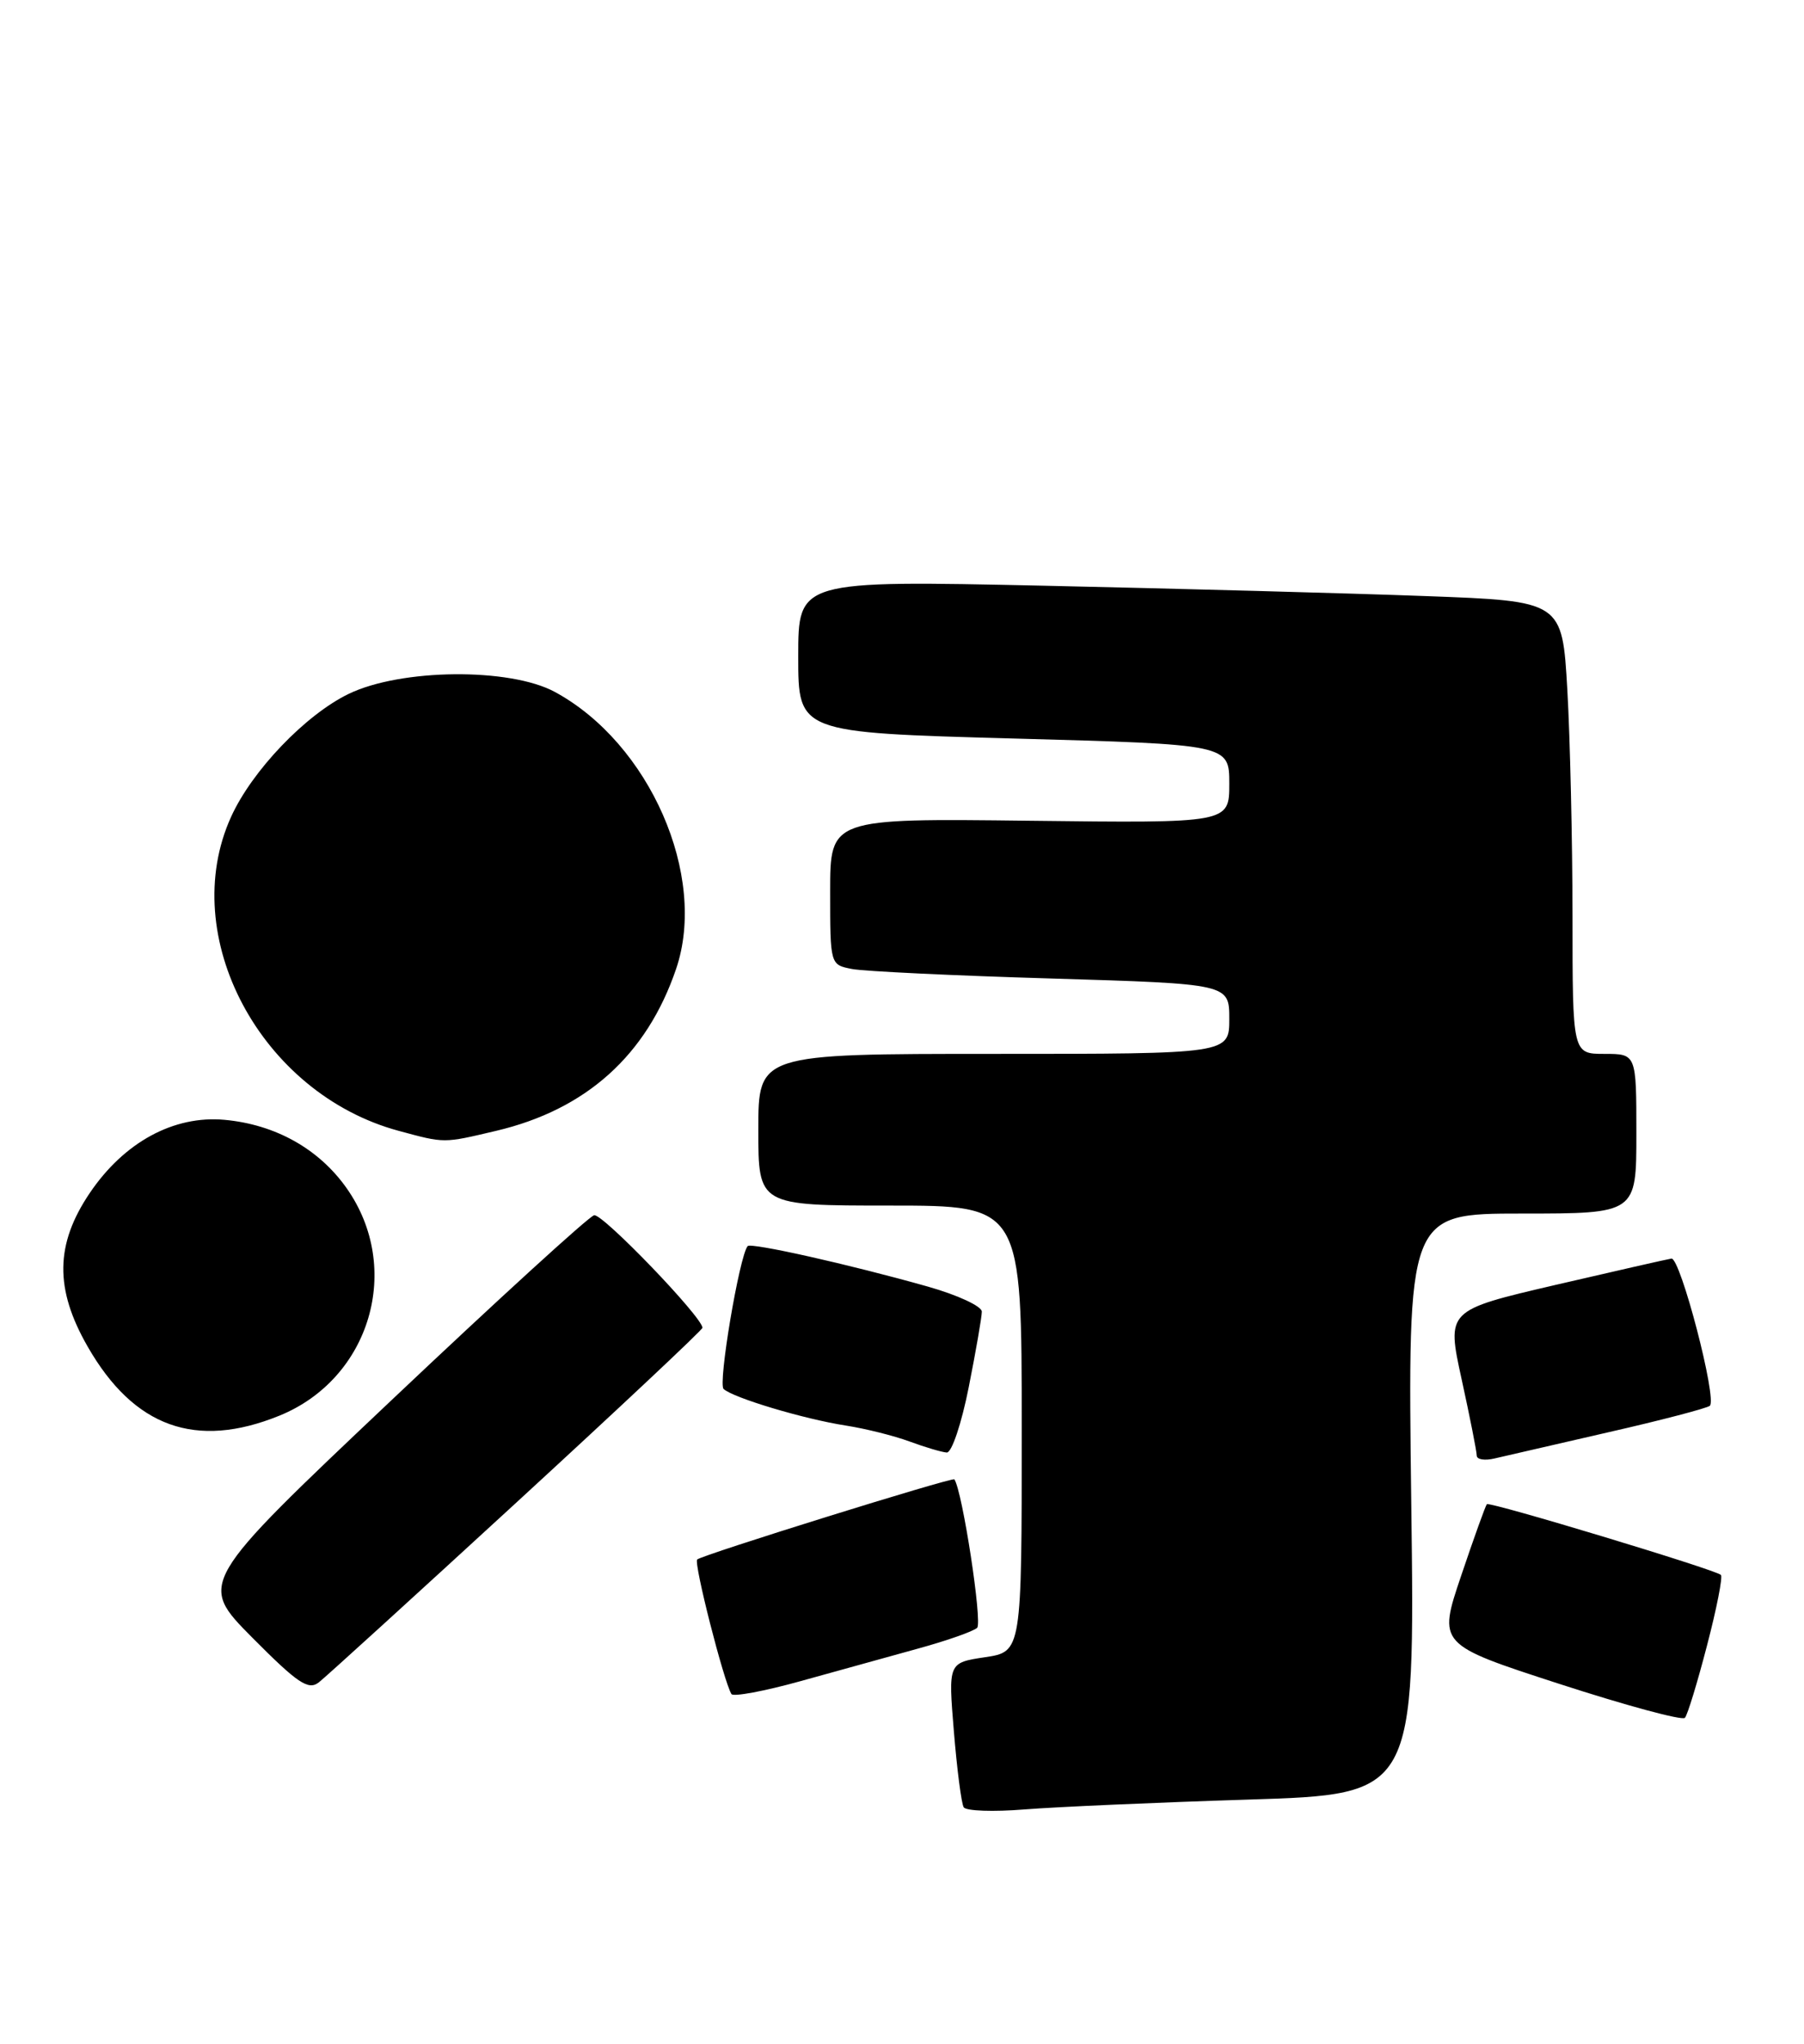 <?xml version="1.0" encoding="UTF-8" standalone="no"?>
<!DOCTYPE svg PUBLIC "-//W3C//DTD SVG 1.1//EN" "http://www.w3.org/Graphics/SVG/1.1/DTD/svg11.dtd" >
<svg xmlns="http://www.w3.org/2000/svg" xmlns:xlink="http://www.w3.org/1999/xlink" version="1.1" viewBox="0 0 226 256">
 <g >
 <path fill="currentColor"
d=" M 156.38 225.40 C 177.27 224.75 177.27 224.75 176.80 188.37 C 176.34 152.00 176.34 152.00 190.67 152.00 C 205.00 152.00 205.00 152.00 205.00 142.00 C 205.00 132.00 205.00 132.00 201.00 132.00 C 197.00 132.00 197.00 132.00 197.00 114.75 C 196.99 105.26 196.70 92.50 196.35 86.39 C 195.71 75.29 195.71 75.29 178.61 74.66 C 169.20 74.31 147.66 73.73 130.75 73.36 C 100.00 72.70 100.00 72.70 100.00 82.23 C 100.00 91.76 100.00 91.76 127.00 92.50 C 154.00 93.24 154.00 93.24 154.00 98.17 C 154.00 103.10 154.00 103.10 129.00 102.80 C 104.00 102.50 104.00 102.50 104.00 111.67 C 104.00 120.84 104.00 120.84 106.75 121.37 C 108.26 121.66 119.51 122.20 131.75 122.56 C 154.00 123.23 154.00 123.23 154.00 127.62 C 154.00 132.00 154.00 132.00 124.50 132.00 C 95.00 132.00 95.00 132.00 95.00 141.50 C 95.00 151.00 95.00 151.00 111.50 151.00 C 128.00 151.00 128.00 151.00 128.00 178.94 C 128.00 206.88 128.00 206.88 123.39 207.57 C 118.79 208.26 118.79 208.26 119.50 216.88 C 119.89 221.62 120.44 225.89 120.73 226.36 C 121.01 226.83 124.46 226.95 128.37 226.63 C 132.29 226.32 144.90 225.76 156.38 225.40 Z  M 213.85 206.10 C 215.06 201.48 215.84 197.50 215.59 197.26 C 214.94 196.61 186.62 188.05 186.27 188.40 C 186.11 188.56 184.66 192.58 183.06 197.33 C 180.14 205.97 180.14 205.97 195.32 210.90 C 203.67 213.61 210.76 215.53 211.08 215.16 C 211.41 214.80 212.65 210.72 213.85 206.10 Z  M 115.00 206.49 C 118.58 205.51 121.91 204.34 122.41 203.89 C 123.10 203.27 120.57 186.75 119.56 185.29 C 119.34 184.98 87.90 194.77 87.34 195.33 C 86.89 195.77 90.65 210.54 91.63 212.18 C 91.85 212.55 95.74 211.83 100.27 210.57 C 104.79 209.31 111.42 207.48 115.00 206.49 Z  M 64.75 188.14 C 77.54 176.39 88.00 166.57 88.00 166.31 C 88.00 164.98 75.47 151.96 74.43 152.21 C 73.77 152.37 62.34 162.80 49.03 175.39 C 24.83 198.28 24.83 198.28 31.60 205.11 C 37.30 210.85 38.63 211.74 39.94 210.72 C 40.80 210.05 51.96 199.89 64.75 188.14 Z  M 201.50 179.39 C 208.10 177.89 213.81 176.39 214.20 176.08 C 215.16 175.29 210.51 157.47 209.39 157.64 C 208.90 157.71 202.36 159.20 194.86 160.94 C 181.22 164.12 181.22 164.12 183.11 172.76 C 184.15 177.51 185.00 181.81 185.00 182.31 C 185.00 182.81 186.01 182.97 187.25 182.67 C 188.49 182.38 194.90 180.90 201.50 179.39 Z  M 121.36 173.75 C 122.26 169.21 123.00 164.95 123.00 164.28 C 123.00 163.61 119.96 162.20 116.25 161.15 C 106.41 158.37 94.05 155.60 93.66 156.08 C 92.62 157.36 89.93 173.32 90.65 173.97 C 91.87 175.09 100.73 177.74 105.95 178.55 C 108.40 178.93 112.00 179.83 113.95 180.55 C 115.90 181.27 118.00 181.89 118.61 181.93 C 119.23 181.97 120.46 178.29 121.36 173.75 Z  M 34.99 177.32 C 46.40 172.69 50.50 158.83 43.41 148.80 C 39.94 143.89 34.49 140.84 28.13 140.26 C 21.77 139.68 15.55 143.06 11.25 149.42 C 6.91 155.84 6.83 161.43 10.98 168.66 C 16.77 178.76 24.53 181.56 34.99 177.32 Z  M 62.15 141.64 C 73.44 138.98 81.02 132.17 84.70 121.36 C 88.67 109.71 81.39 93.09 69.50 86.66 C 63.85 83.61 50.23 83.74 43.68 86.91 C 38.27 89.53 31.57 96.53 28.95 102.31 C 22.15 117.27 32.68 136.98 49.95 141.64 C 55.76 143.21 55.49 143.21 62.15 141.64 Z "/>
</g>
</svg>